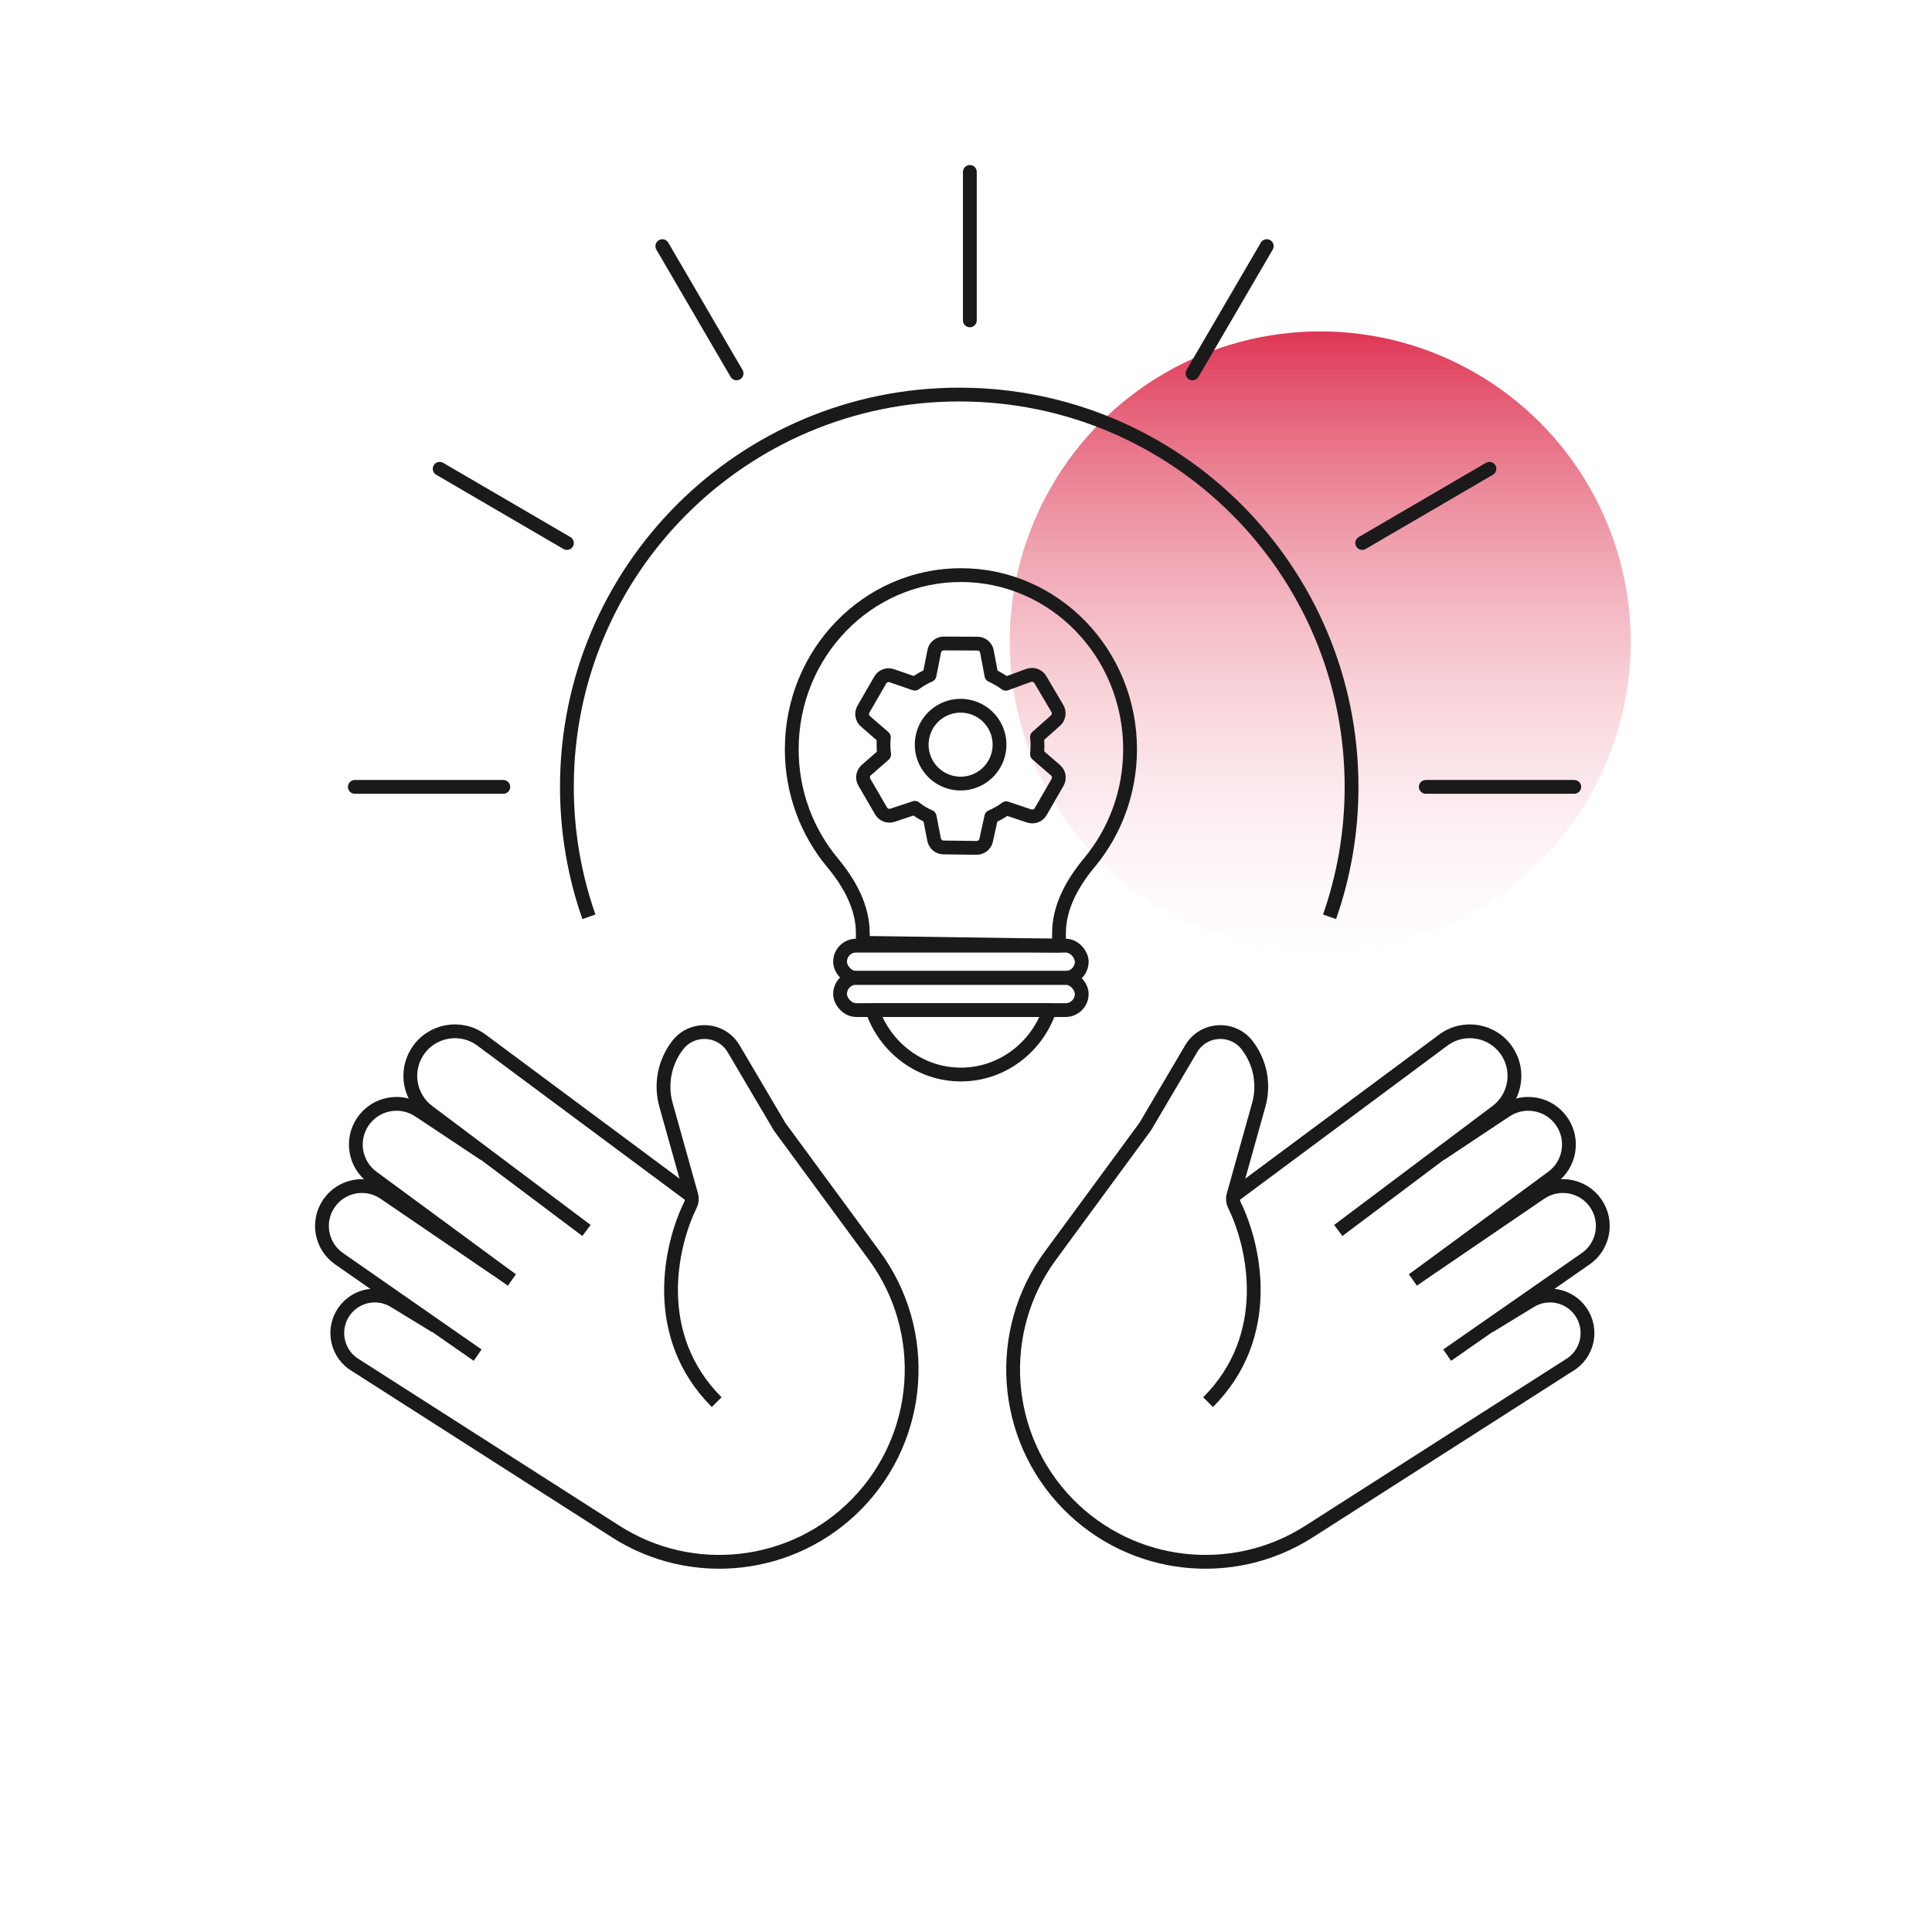 <svg width="140" height="140" viewBox="0 0 140 140" fill="none" xmlns="http://www.w3.org/2000/svg">
<g filter="url(#filter0_f_1709_157652)">
<circle cx="95.669" cy="46.514" r="22.5" fill="url(#paint0_linear_1709_157652)"/>
</g>
<path d="M50.06 86.641L34.89 75.369C33.383 74.25 31.244 74.646 30.237 76.23V76.23C29.332 77.653 29.675 79.532 31.023 80.545L42.499 89.164" stroke="#1A1A1B"/>
<path d="M35.106 83.634L30.364 80.482C29.015 79.585 27.195 79.945 26.289 81.289V81.289C25.405 82.599 25.713 84.374 26.986 85.311L37.087 92.745" stroke="#1A1A1B"/>
<path d="M37.087 92.745L27.852 86.449C26.527 85.546 24.721 85.892 23.825 87.221V87.221C22.941 88.532 23.273 90.309 24.571 91.212L34.611 98.199" stroke="#1A1A1B"/>
<path d="M31.573 96.107L28.576 94.278C27.447 93.588 25.984 93.812 25.113 94.809C24.061 96.013 24.269 97.859 25.562 98.798L44.614 110.98C50.177 114.537 57.473 113.703 62.089 108.982V108.982C66.861 104.102 67.397 96.484 63.355 90.983L56.497 81.65L53.162 75.996C52.278 74.498 50.16 74.367 49.099 75.746V75.746C48.155 76.974 47.845 78.575 48.262 80.066L50.099 86.627C50.164 86.858 50.136 87.103 50.029 87.319C48.57 90.285 47.118 96.788 51.935 101.605" stroke="#1A1A1B"/>
<path d="M89.416 86.641L104.587 75.369C106.093 74.25 108.233 74.646 109.24 76.23V76.23C110.144 77.653 109.802 79.532 108.453 80.545L96.977 89.164" stroke="#1A1A1B"/>
<path d="M104.37 83.634L109.112 80.482C110.461 79.585 112.282 79.945 113.187 81.289V81.289C114.071 82.599 113.764 84.374 112.491 85.311L102.39 92.745" stroke="#1A1A1B"/>
<path d="M102.39 92.745L111.625 86.449C112.949 85.546 114.755 85.892 115.651 87.221V87.221C116.535 88.532 116.203 90.309 114.906 91.212L104.866 98.199" stroke="#1A1A1B"/>
<path d="M107.904 96.107L110.9 94.278C112.03 93.588 113.493 93.812 114.364 94.809C115.416 96.013 115.208 97.859 113.914 98.798L94.862 110.98C89.299 114.537 82.004 113.703 77.387 108.982V108.982C72.615 104.102 72.079 96.484 76.121 90.983L82.979 81.65L86.315 75.996C87.198 74.498 89.317 74.367 90.377 75.746V75.746C91.322 76.974 91.632 78.575 91.214 80.066L89.377 86.627C89.312 86.858 89.341 87.103 89.447 87.319C90.906 90.285 92.358 96.788 87.542 101.605" stroke="#1A1A1B"/>
<path d="M96.344 66.434C97.377 63.488 97.939 60.32 97.939 57.02C97.939 41.319 85.211 28.591 69.51 28.591C53.808 28.591 41.08 41.319 41.08 57.02C41.08 60.32 41.642 63.488 42.676 66.434" stroke="#1A1A1B"/>
<path d="M53.374 27.057L47.995 17.836" stroke="#1A1A1B" stroke-linecap="round"/>
<path d="M86.415 27.057L91.794 17.836" stroke="#1A1A1B" stroke-linecap="round"/>
<path d="M41.08 39.349L31.86 33.97" stroke="#1A1A1B" stroke-linecap="round"/>
<path d="M98.709 39.349L107.929 33.97" stroke="#1A1A1B" stroke-linecap="round"/>
<path d="M103.319 57.02H114.076" stroke="#1A1A1B" stroke-linecap="round"/>
<path d="M70.279 23.215L70.279 12.458" stroke="#1A1A1B" stroke-linecap="round"/>
<path d="M36.47 57.02H25.713" stroke="#1A1A1B" stroke-linecap="round"/>
<path d="M69.631 41.674C62.861 41.674 57.373 47.325 57.373 54.296C57.373 57.429 58.482 60.295 60.317 62.502C61.538 63.97 62.523 65.709 62.523 67.619V68.32L76.739 68.525V67.619C76.739 65.709 77.724 63.97 78.945 62.502C80.78 60.295 81.889 57.429 81.889 54.296C81.889 47.325 76.401 41.674 69.631 41.674Z" stroke="#1A1A1B" stroke-linejoin="round"/>
<path d="M75.386 49.245C75.226 48.974 74.904 48.843 74.6 48.925L74.539 48.942L72.887 49.548C72.721 49.429 72.553 49.318 72.377 49.216C72.204 49.114 72.025 49.022 71.842 48.938L71.517 47.211C71.455 46.881 71.167 46.641 70.831 46.64L68.389 46.63C68.327 46.629 68.266 46.637 68.207 46.654C67.948 46.722 67.75 46.933 67.699 47.196L67.356 48.925C66.98 49.091 66.623 49.298 66.291 49.541L64.623 48.964C64.305 48.854 63.953 48.986 63.786 49.279L62.566 51.391C62.4 51.682 62.461 52.05 62.714 52.27L64.049 53.429C64.007 53.844 64.014 54.263 64.067 54.676L62.767 55.812C62.522 56.037 62.468 56.403 62.639 56.688L63.844 58.761C64.003 59.035 64.326 59.169 64.632 59.087L64.683 59.073L66.292 58.537C66.455 58.673 66.63 58.795 66.814 58.901C66.992 59.006 67.176 59.1 67.365 59.182L67.689 60.841C67.752 61.167 68.035 61.406 68.368 61.41L70.767 61.439C71.098 61.442 71.387 61.214 71.459 60.89L71.834 59.189C72.216 59.025 72.578 58.817 72.913 58.57L74.572 59.127C74.89 59.238 75.242 59.107 75.41 58.816L76.629 56.7C76.802 56.405 76.739 56.028 76.477 55.808L75.144 54.652C75.192 54.238 75.192 53.82 75.144 53.407L76.49 52.212C76.736 51.986 76.79 51.618 76.617 51.332L75.386 49.245Z" stroke="#1A1A1B" stroke-linejoin="round"/>
<circle cx="69.609" cy="53.961" r="2.821" transform="rotate(14.787 69.609 53.961)" stroke="#1A1A1B"/>
<rect x="60.875" y="68.524" width="17.511" height="2.335" rx="1.167" stroke="#1A1A1B" stroke-linejoin="round"/>
<rect x="60.875" y="70.859" width="17.511" height="2.335" rx="1.167" stroke="#1A1A1B" stroke-linejoin="round"/>
<path d="M69.631 77.864C72.595 77.864 75.117 75.915 76.052 73.194H63.21C64.145 75.915 66.666 77.864 69.631 77.864Z" stroke="#1A1A1B" stroke-linejoin="round"/>
<defs>
<filter id="filter0_f_1709_157652" x="67.169" y="18.014" width="57" height="57" filterUnits="userSpaceOnUse" color-interpolation-filters="sRGB">
<feFlood flood-opacity="0" result="BackgroundImageFix"/>
<feBlend mode="normal" in="SourceGraphic" in2="BackgroundImageFix" result="shape"/>
<feGaussianBlur stdDeviation="3" result="effect1_foregroundBlur_1709_157652"/>
</filter>
<linearGradient id="paint0_linear_1709_157652" x1="95.669" y1="21.515" x2="95.669" y2="73.481" gradientUnits="userSpaceOnUse">
<stop stop-color="#DB2243"/>
<stop offset="1" stop-color="white" stop-opacity="0"/>
</linearGradient>
</defs>
</svg>
